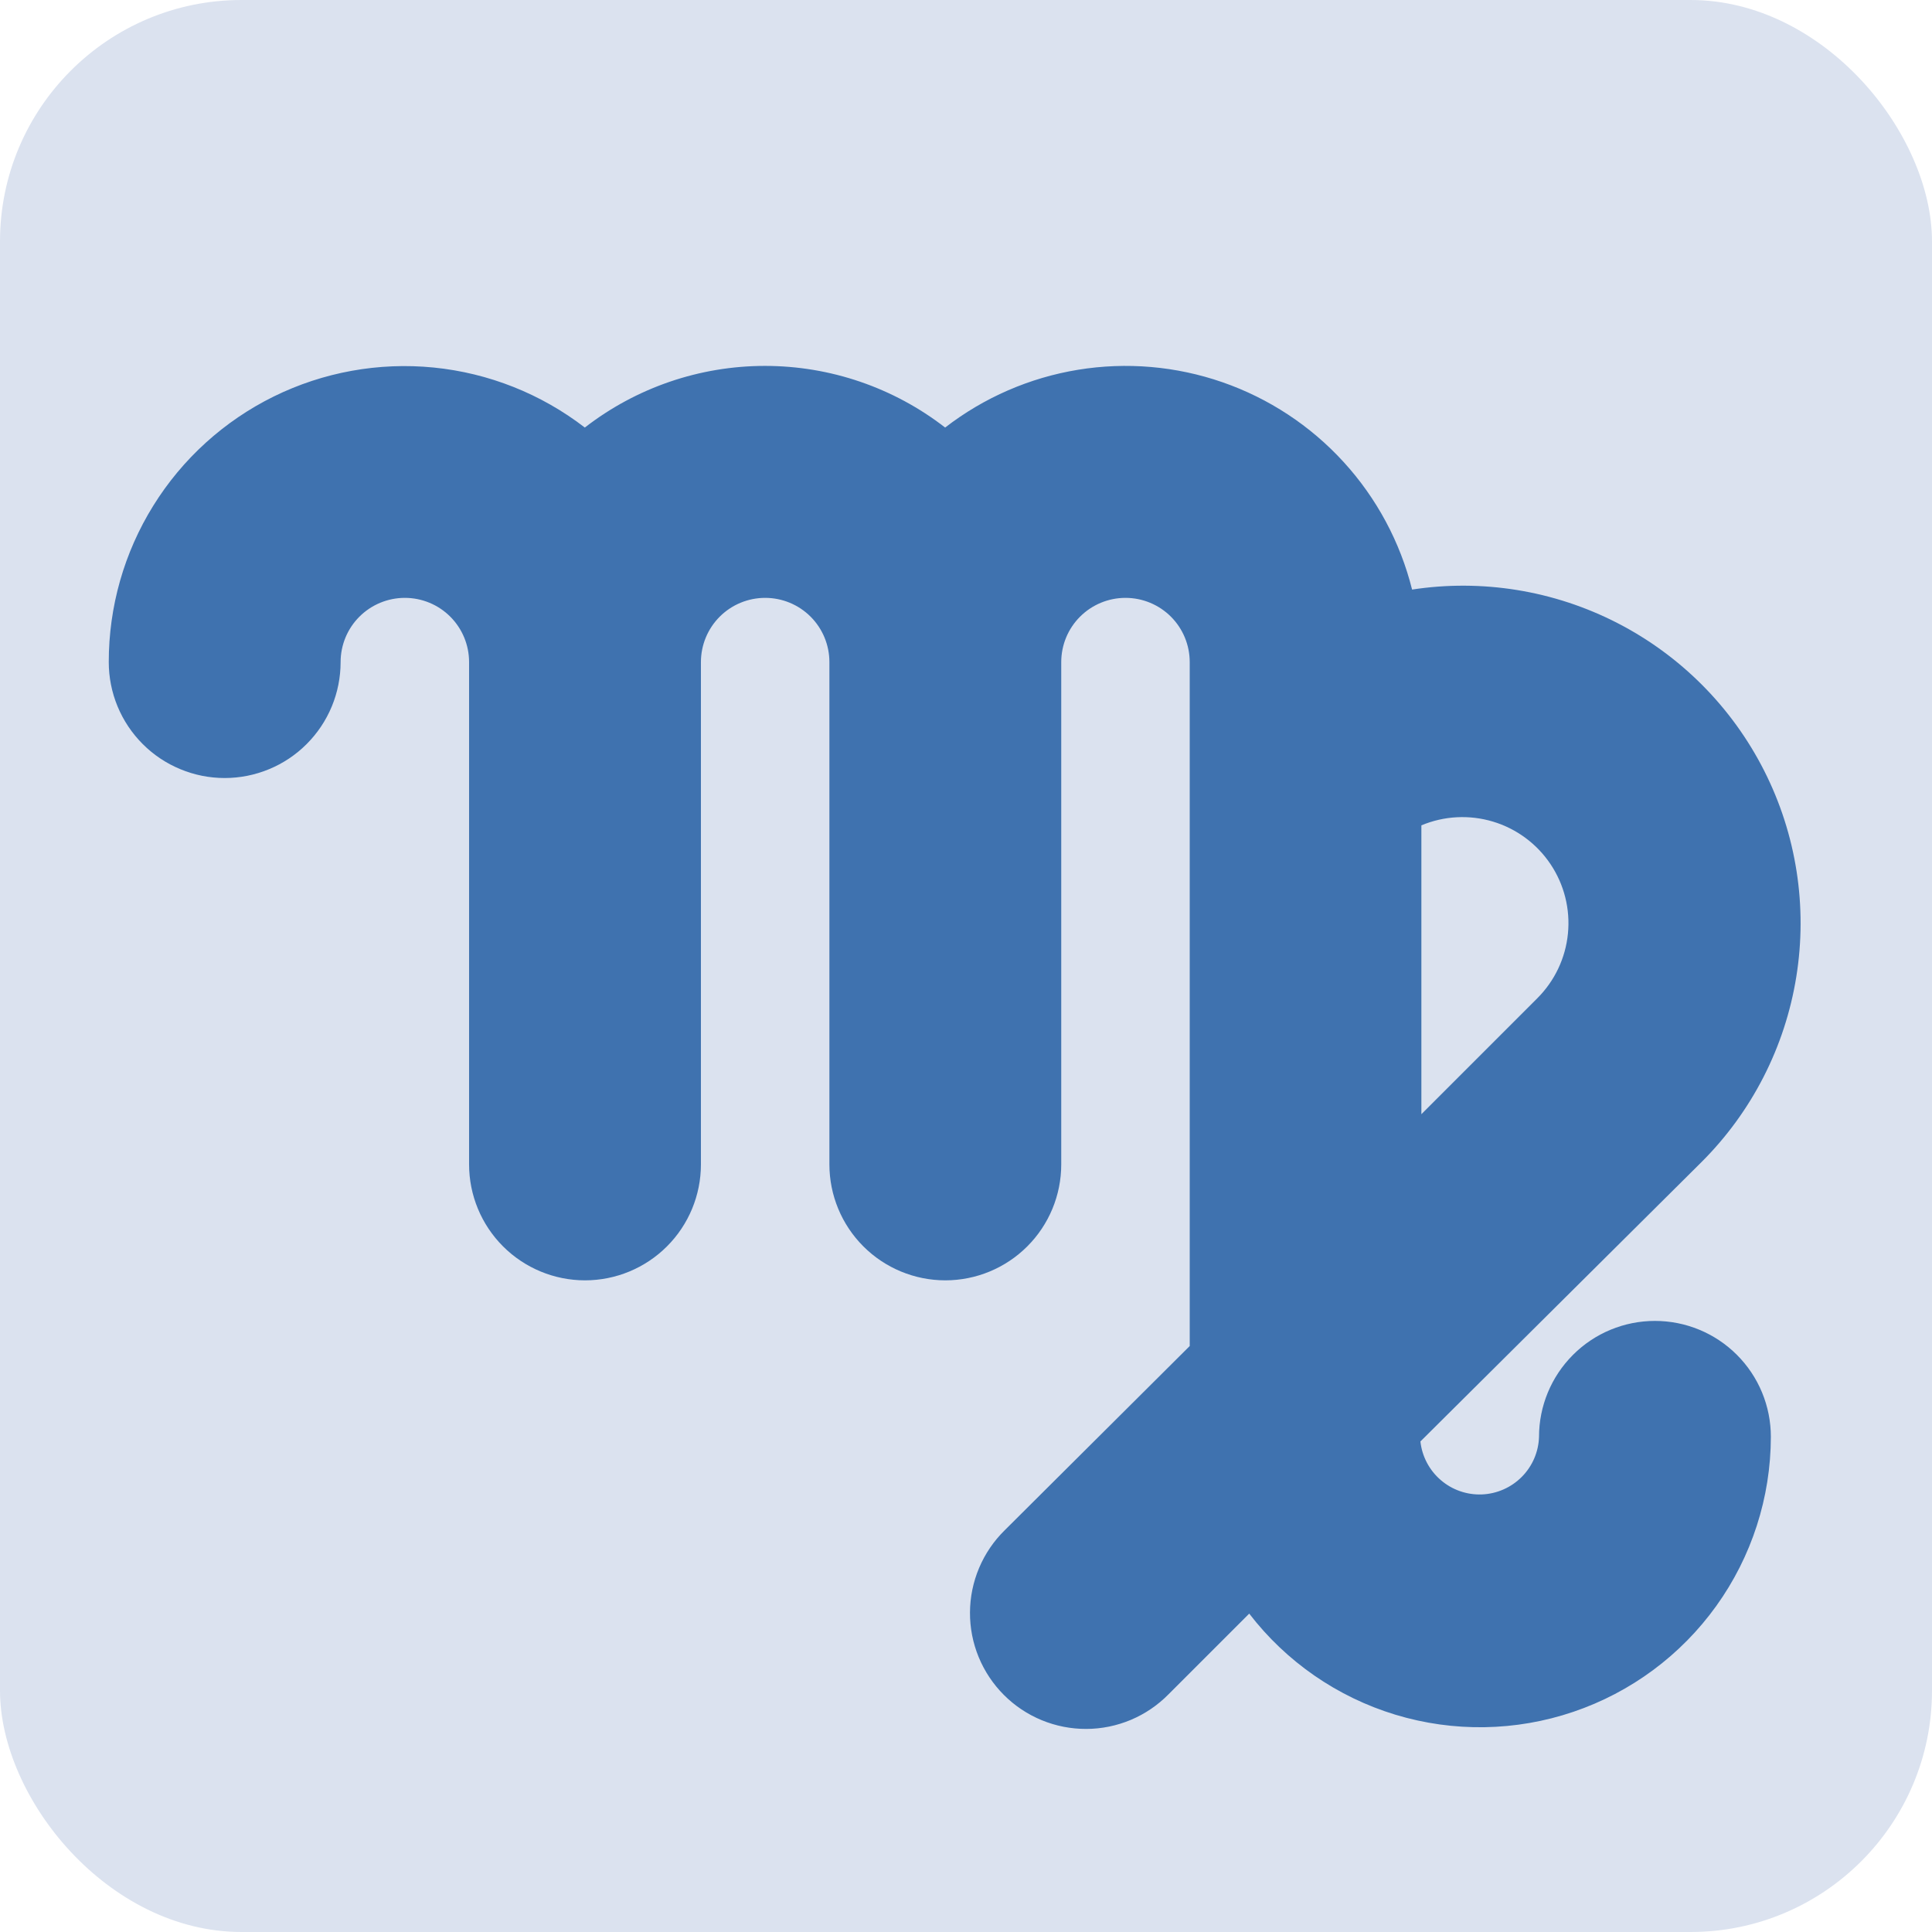 <svg width="64" height="64" viewBox="0 0 64 64" fill="none" xmlns="http://www.w3.org/2000/svg">
<rect width="64" height="64" rx="8" fill="#DBE2EF"/>
<path d="M46.778 19.533C46.384 17.956 45.604 16.502 44.507 15.302C43.41 14.102 42.032 13.195 40.496 12.662C38.961 12.129 37.316 11.987 35.712 12.249C34.108 12.511 32.595 13.169 31.309 14.163C29.601 12.839 27.502 12.121 25.341 12.121C23.18 12.121 21.081 12.839 19.373 14.163C17.923 13.046 16.189 12.357 14.367 12.175C12.546 11.994 10.71 12.326 9.067 13.135C7.425 13.944 6.043 15.197 5.077 16.753C4.111 18.308 3.601 20.102 3.603 21.933C3.603 22.437 3.702 22.936 3.895 23.402C4.088 23.868 4.371 24.291 4.728 24.648C5.084 25.005 5.508 25.288 5.974 25.48C6.44 25.674 6.939 25.773 7.443 25.773C7.947 25.773 8.447 25.674 8.913 25.48C9.379 25.288 9.802 25.005 10.158 24.648C10.515 24.291 10.798 23.868 10.991 23.402C11.184 22.936 11.283 22.437 11.283 21.933C11.283 21.368 11.507 20.827 11.906 20.428C12.306 20.029 12.847 19.805 13.411 19.805C13.976 19.805 14.517 20.029 14.916 20.428C15.315 20.827 15.539 21.368 15.539 21.933V38.573C15.539 39.591 15.944 40.568 16.664 41.288C17.384 42.008 18.361 42.413 19.379 42.413C20.398 42.413 21.374 42.008 22.094 41.288C22.815 40.568 23.219 39.591 23.219 38.573V21.933C23.219 21.368 23.443 20.827 23.842 20.428C24.241 20.029 24.783 19.805 25.347 19.805C25.912 19.805 26.453 20.029 26.852 20.428C27.251 20.827 27.475 21.368 27.475 21.933V38.573C27.475 39.591 27.88 40.568 28.6 41.288C29.32 42.008 30.297 42.413 31.315 42.413C32.334 42.413 33.31 42.008 34.03 41.288C34.751 40.568 35.155 39.591 35.155 38.573V21.933C35.155 21.368 35.379 20.827 35.778 20.428C36.178 20.029 36.719 19.805 37.283 19.805C37.847 19.805 38.389 20.029 38.788 20.428C39.187 20.827 39.411 21.368 39.411 21.933V25.28C39.411 25.35 39.411 25.421 39.411 25.491V44.589L33.28 50.694C32.918 51.05 32.631 51.473 32.434 51.94C32.237 52.407 32.134 52.908 32.132 53.415C32.129 53.922 32.227 54.425 32.42 54.894C32.613 55.362 32.896 55.788 33.255 56.147C33.613 56.506 34.038 56.79 34.507 56.983C34.976 57.176 35.478 57.275 35.985 57.273C36.492 57.272 36.993 57.169 37.461 56.973C37.928 56.776 38.351 56.489 38.707 56.128L41.382 53.453C42.608 55.048 44.303 56.219 46.228 56.803C48.153 57.386 50.212 57.353 52.117 56.707C54.023 56.062 55.678 54.836 56.852 53.202C58.026 51.569 58.659 49.608 58.662 47.597C58.662 46.578 58.258 45.602 57.538 44.882C56.818 44.161 55.841 43.757 54.822 43.757C53.804 43.757 52.827 44.161 52.107 44.882C51.387 45.602 50.982 46.578 50.982 47.597C50.967 48.095 50.763 48.569 50.411 48.923C50.06 49.277 49.587 49.485 49.089 49.505C48.591 49.524 48.103 49.354 47.726 49.028C47.348 48.703 47.107 48.246 47.053 47.75L56.358 38.502C58.03 36.837 59.131 34.686 59.505 32.356C59.88 30.027 59.508 27.639 58.442 25.534C57.377 23.429 55.673 21.715 53.575 20.637C51.476 19.559 49.09 19.172 46.758 19.533H46.778ZM50.925 33.069L47.085 36.909V27.341C47.836 27.026 48.673 26.982 49.454 27.216C50.234 27.45 50.908 27.948 51.362 28.625C51.816 29.301 52.02 30.114 51.94 30.925C51.861 31.736 51.502 32.493 50.925 33.069V33.069Z" fill="#3F72AF"/>
</svg>
